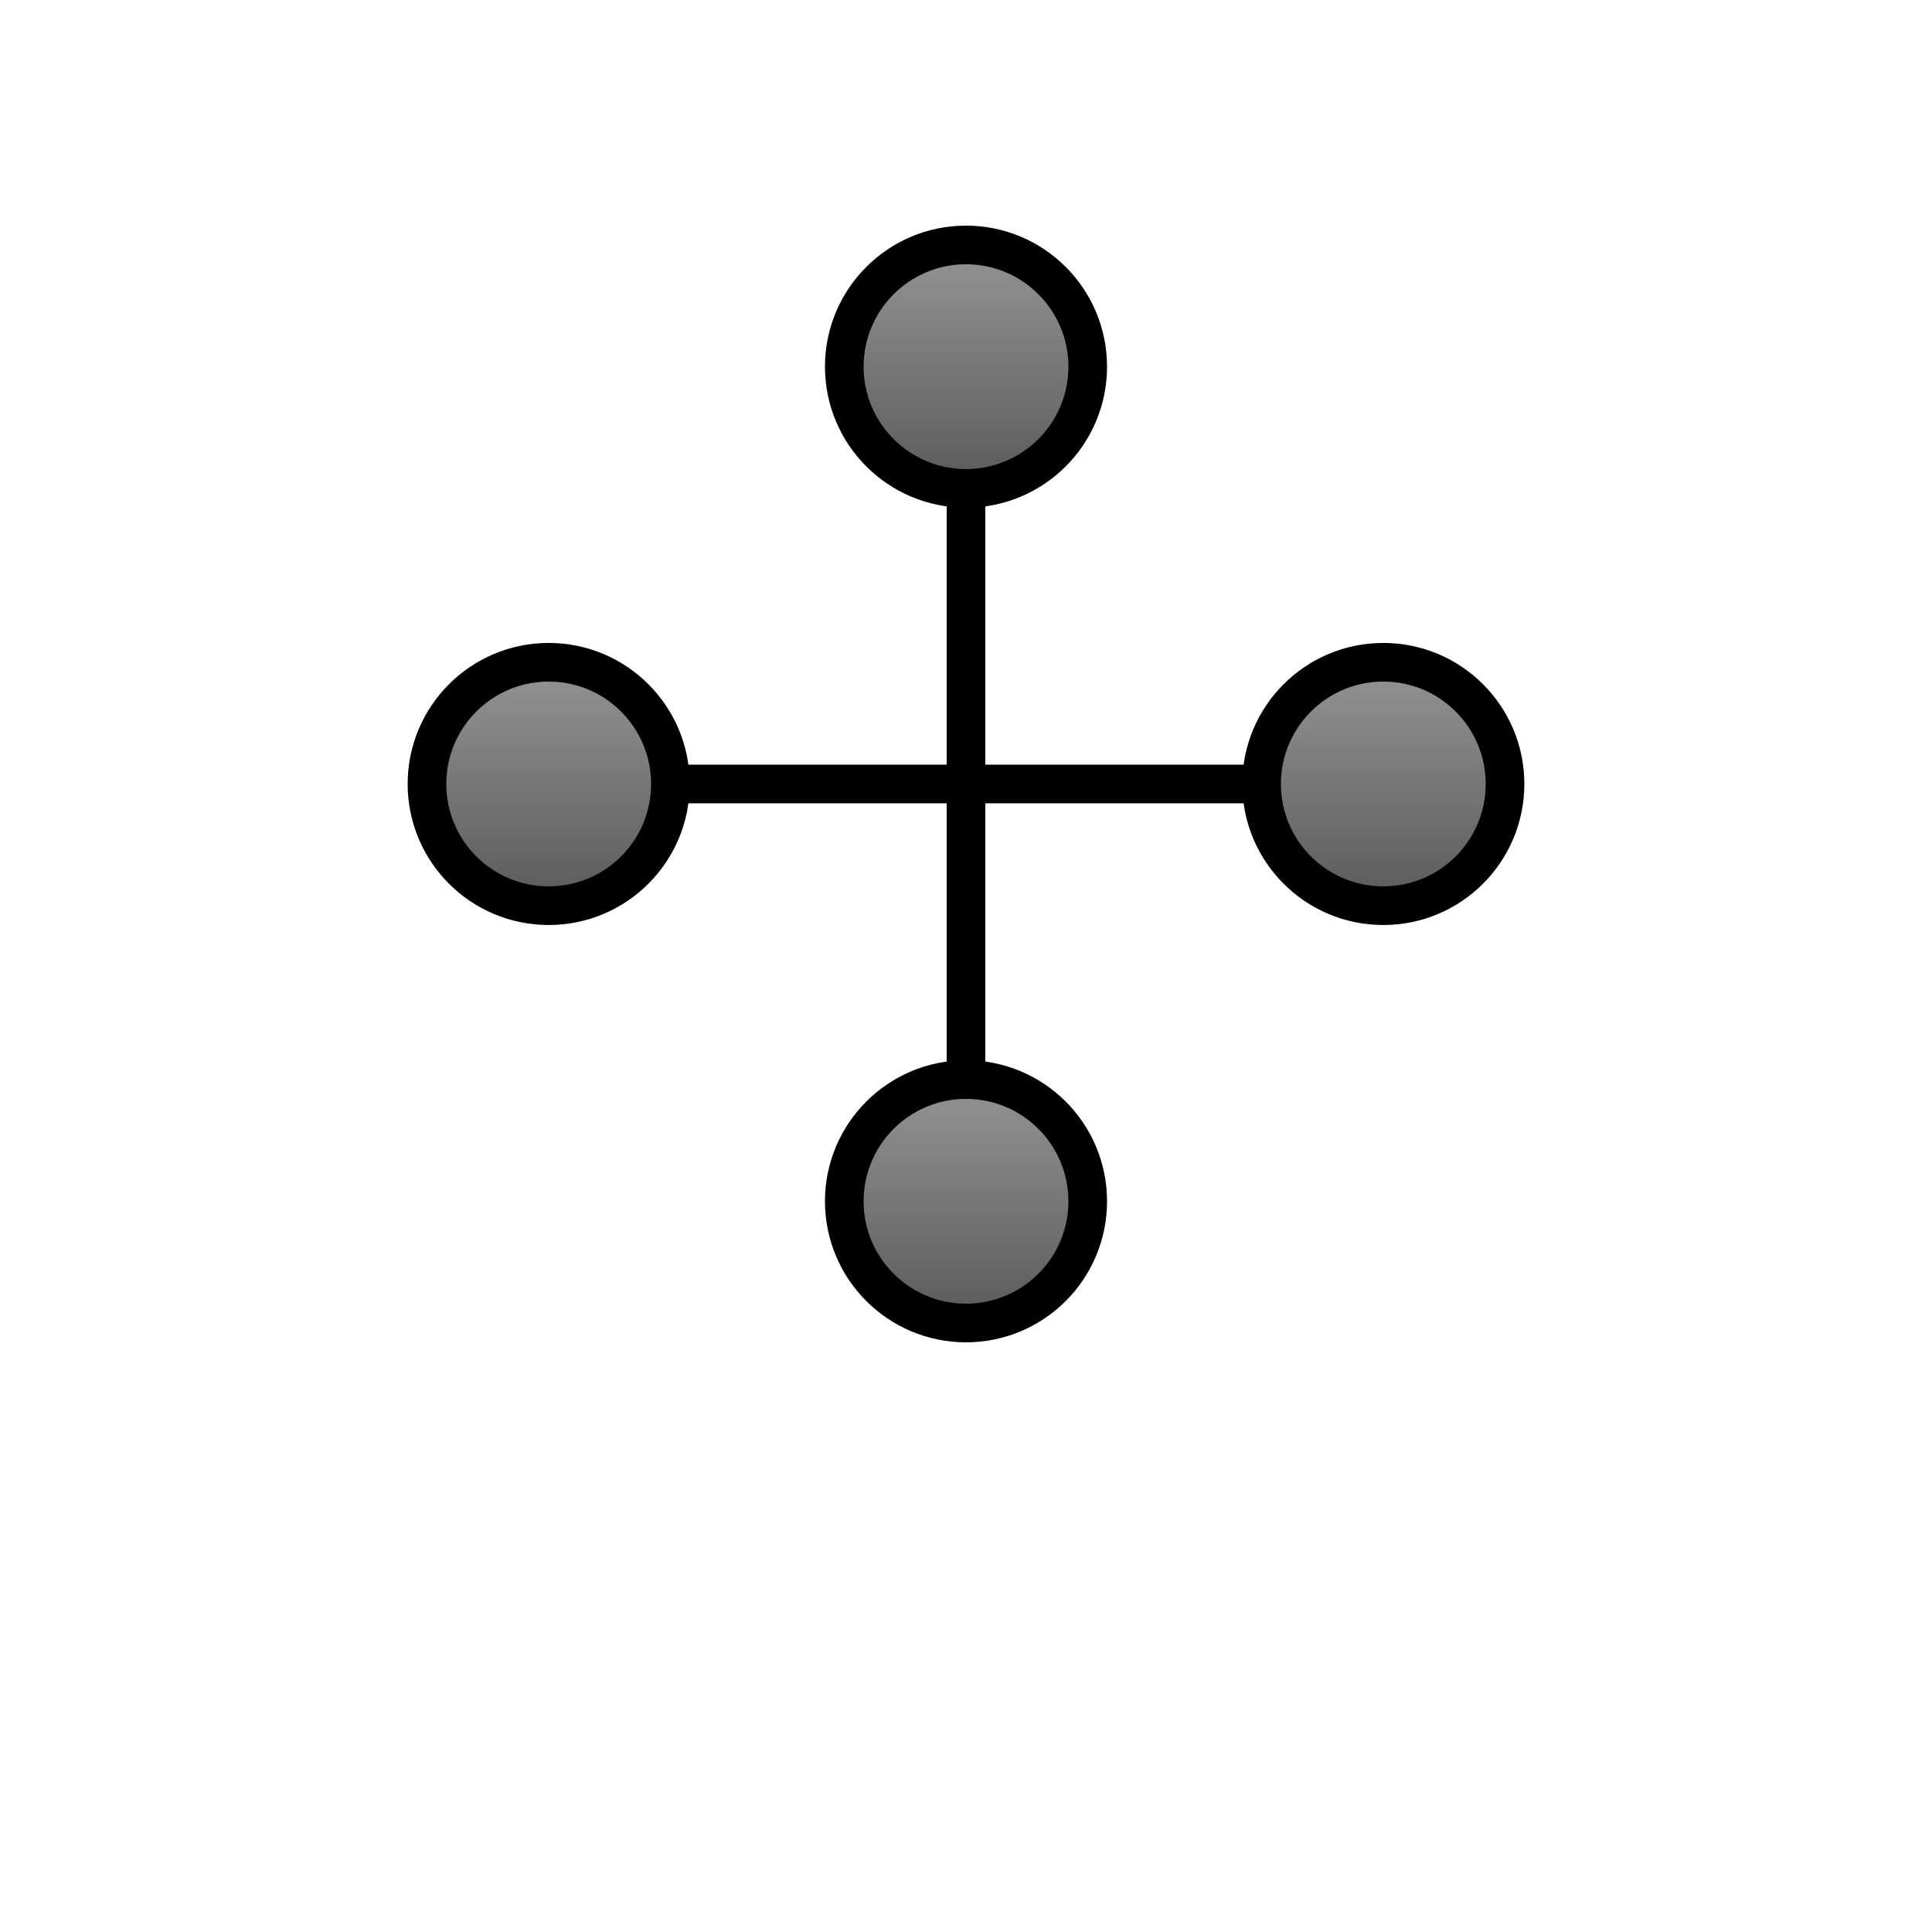 <?xml version="1.0" encoding="UTF-8" standalone="no"?>
<!-- Created with Inkscape (http://www.inkscape.org/) -->
<svg
   xmlns:svg="http://www.w3.org/2000/svg"
   xmlns="http://www.w3.org/2000/svg"
   xmlns:xlink="http://www.w3.org/1999/xlink"
   version="1.0"
   width="500"
   height="500"
   viewBox="0 0 1000 1000"
   id="page"
   xml:space="preserve"><defs
   id="defs38"><linearGradient
   id="linearGradient2312"><stop
     style="stop-color:#999999;stop-opacity:1"
     offset="0"
     id="stop2314" /><stop
     style="stop-color:#555555;stop-opacity:1"
     offset="1"
     id="stop2316" /></linearGradient>
		<linearGradient
   x1="10"
   y1="588"
   x2="156"
   y2="588"
   id="linearGradient1324"
   xlink:href="#linearGradient2312"
   gradientUnits="userSpaceOnUse"
   gradientTransform="matrix(0,1,-1,0,799,322.785)" />
		<linearGradient
   x1="10"
   y1="156"
   x2="156"
   y2="156"
   id="linearGradient1327"
   xlink:href="#linearGradient2312"
   gradientUnits="userSpaceOnUse"
   gradientTransform="matrix(0,1,-1,0,799,322.785)" />
		<linearGradient
   x1="10"
   y1="442"
   x2="10"
   y2="588"
   id="linearGradient1325"
   xlink:href="#linearGradient2312"
   gradientUnits="userSpaceOnUse"
   gradientTransform="translate(417,106.785)" />
		<linearGradient
   x1="10"
   y1="10"
   x2="10"
   y2="156"
   id="linearGradient1328"
   xlink:href="#linearGradient2312"
   gradientUnits="userSpaceOnUse"
   gradientTransform="translate(417,106.785)" /></defs>
<path
   d="M 500,253.987 L 500,555.578"
   style="fill:none;stroke:#010101;stroke-width:20;stroke-linecap:round;stroke-linejoin:round;stroke-miterlimit:3.133;stroke-dasharray:none;stroke-opacity:1"
   id="path1406" /><path
   d="M 649.798,405.785 L 348.207,405.785"
   style="fill:none;stroke:#010101;stroke-width:20;stroke-linecap:round;stroke-linejoin:round;stroke-miterlimit:3.133;stroke-dasharray:none;stroke-opacity:1"
   id="path2423" /><path
   d="M 563,189.785 C 563,224.578 534.794,252.785 500,252.785 C 465.206,252.785 437,224.579 437,189.785 C 437,154.991 465.206,126.785 500,126.785 C 534.794,126.785 563,154.992 563,189.785 z "
   style="fill:url(#linearGradient1328);fill-opacity:1;stroke:#000000;stroke-width:20;stroke-linecap:round;stroke-linejoin:round;stroke-miterlimit:3.133"
   id="path1398" /><path
   d="M 563,621.785 C 563,656.578 534.793,684.785 500,684.785 C 465.206,684.785 437,656.578 437,621.785 C 437,586.991 465.206,558.785 500,558.785 C 534.793,558.785 563,586.991 563,621.785 z "
   style="fill:url(#linearGradient1325);fill-opacity:1;stroke:#000000;stroke-width:20;stroke-linecap:round;stroke-linejoin:round;stroke-miterlimit:3.133"
   id="path1404" /><path
   d="M 716,468.785 C 681.207,468.785 653,440.579 653,405.785 C 653,370.991 681.206,342.785 716,342.785 C 750.794,342.785 779,370.991 779,405.785 C 779,440.579 750.793,468.785 716,468.785 z "
   style="fill:url(#linearGradient1327);fill-opacity:1;stroke:#000000;stroke-width:20;stroke-linecap:round;stroke-linejoin:round;stroke-miterlimit:3.133"
   id="path2415" /><path
   d="M 284,468.785 C 249.207,468.785 221,440.578 221,405.785 C 221,370.991 249.207,342.785 284,342.785 C 318.794,342.785 347,370.991 347,405.785 C 347,440.578 318.794,468.785 284,468.785 z "
   style="fill:url(#linearGradient1324);fill-opacity:1;stroke:#000000;stroke-width:20;stroke-linecap:round;stroke-linejoin:round;stroke-miterlimit:3.133"
   id="path2421" /></svg>